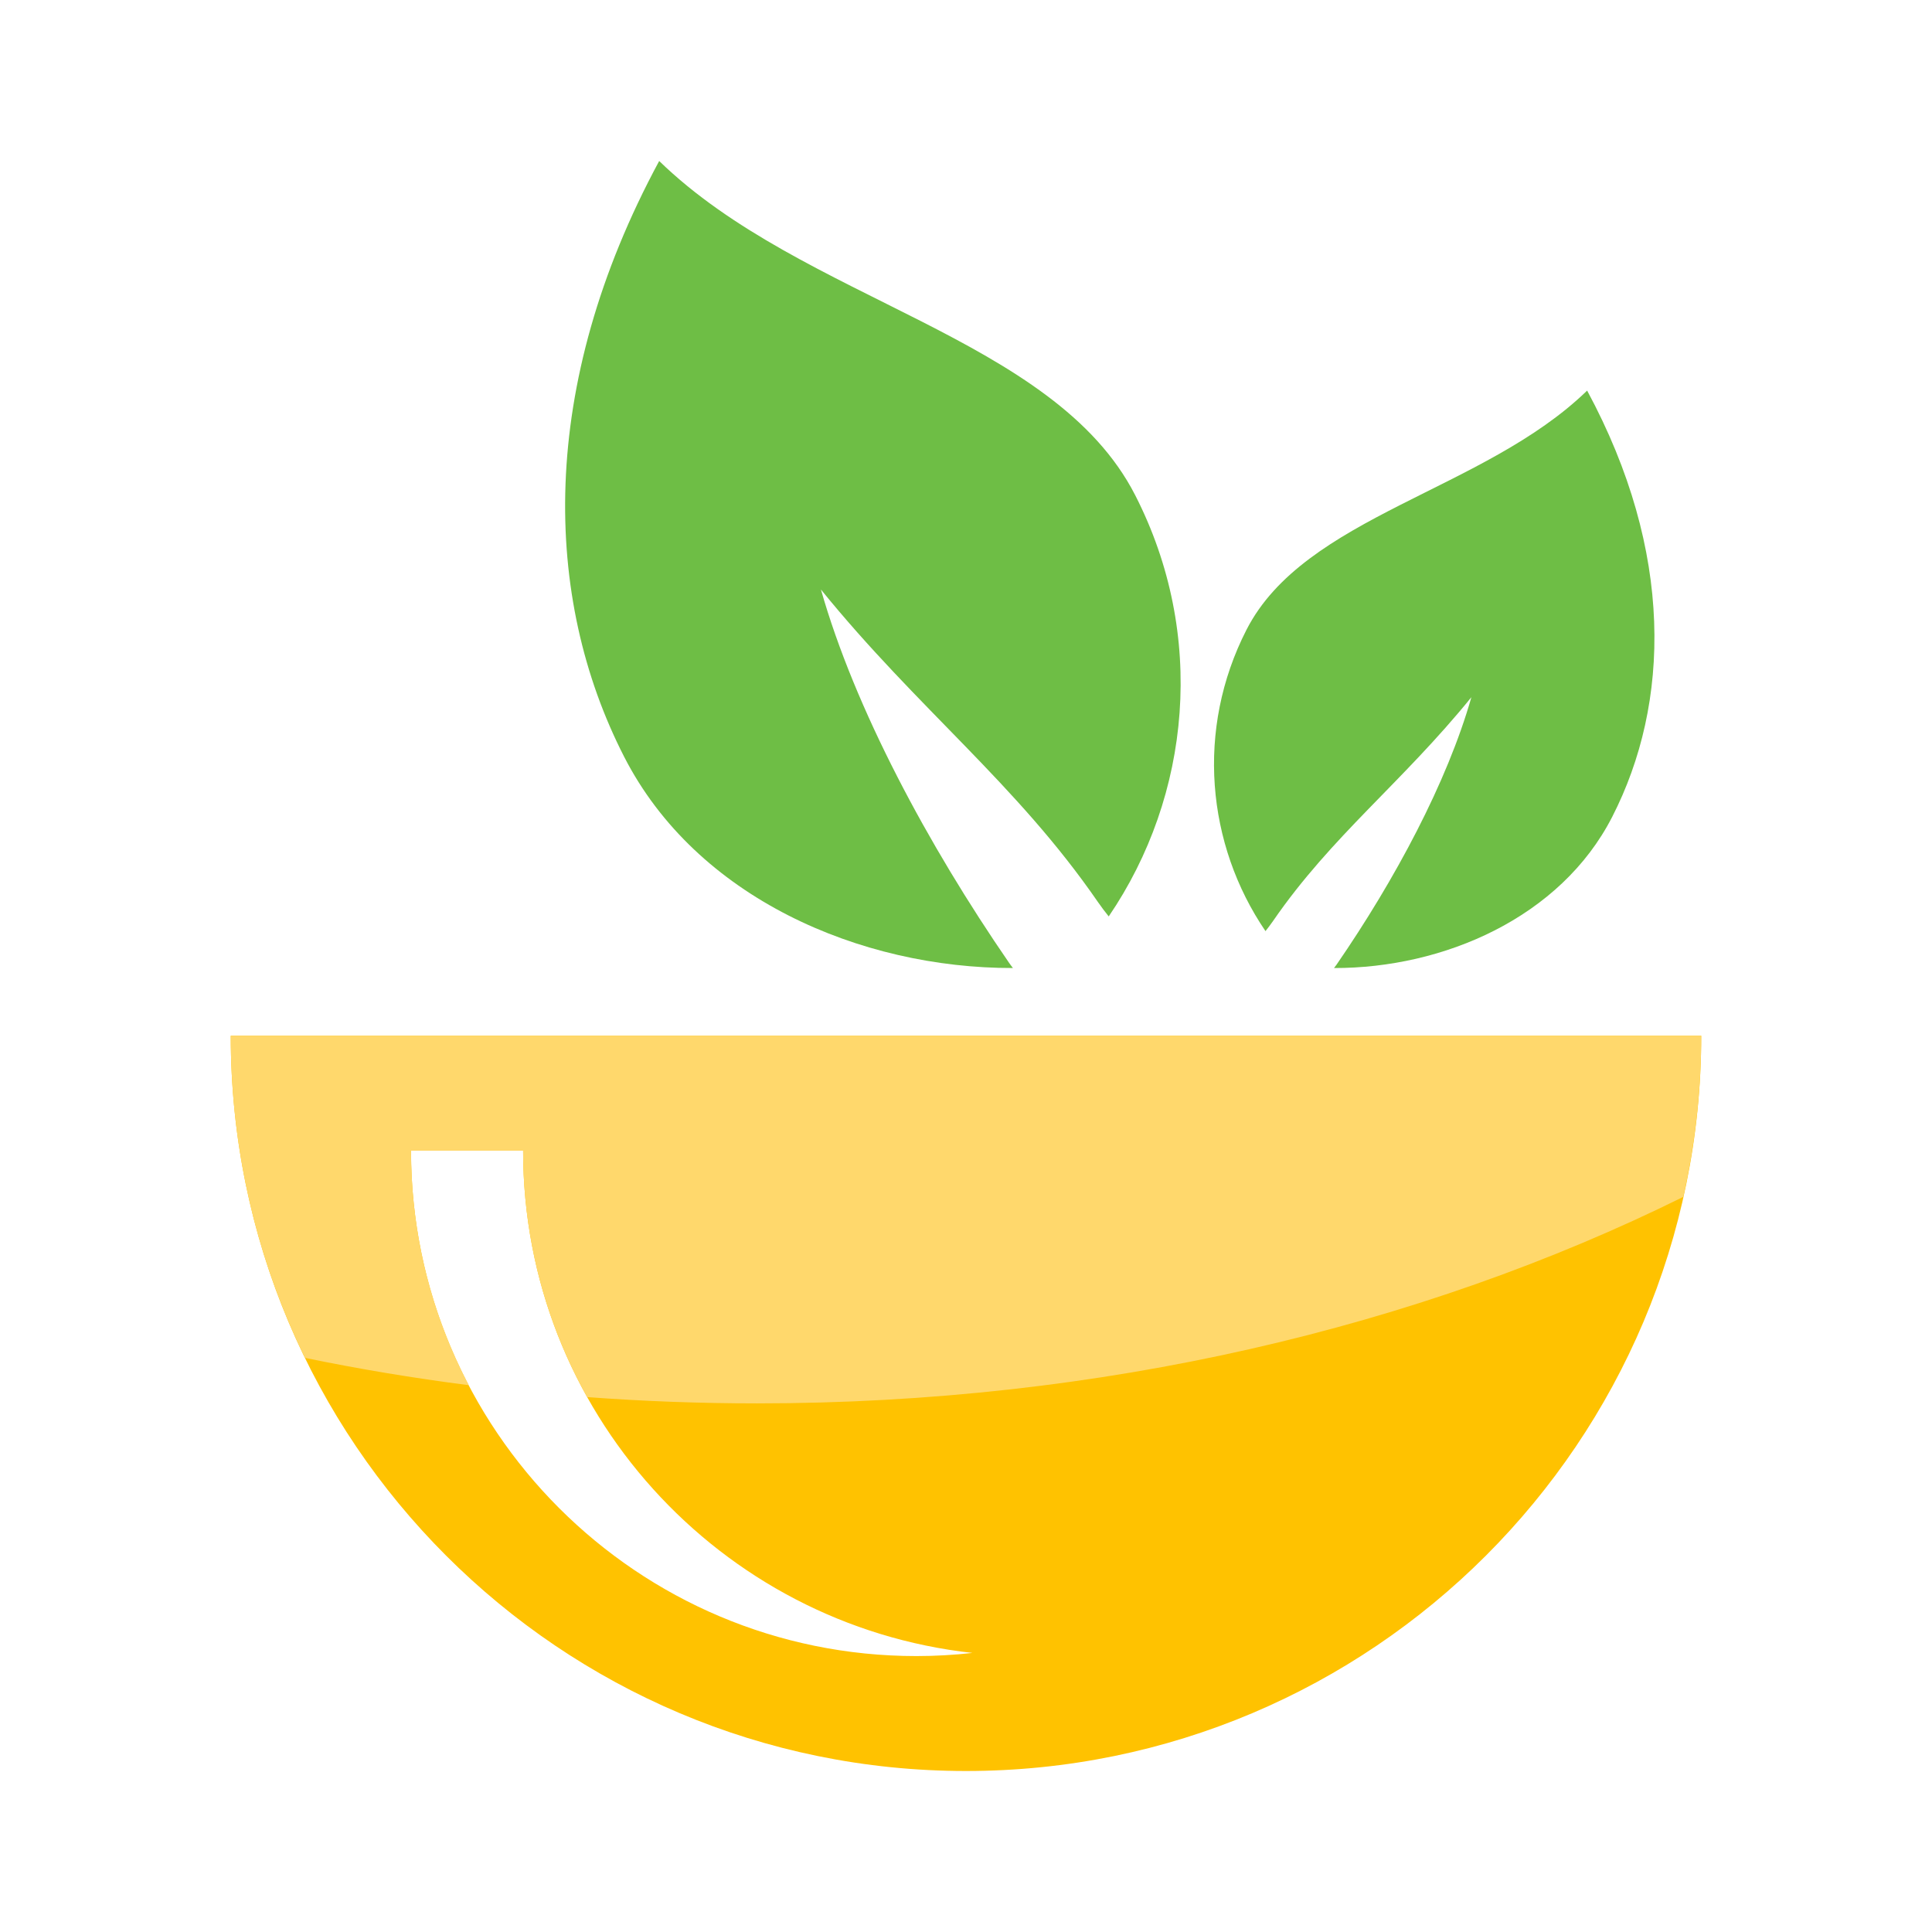<?xml version="1.0" encoding="utf-8"?>
<!-- Generator: Adobe Illustrator 16.0.0, SVG Export Plug-In . SVG Version: 6.00 Build 0)  -->
<!DOCTYPE svg PUBLIC "-//W3C//DTD SVG 1.1//EN" "http://www.w3.org/Graphics/SVG/1.1/DTD/svg11.dtd">
<svg version="1.1" id="Layer_1" xmlns="http://www.w3.org/2000/svg" xmlns:xlink="http://www.w3.org/1999/xlink" x="0px" y="0px"
	 width="540px" height="540px" viewBox="0 0 540 540" enable-background="new 0 0 540 540" xml:space="preserve">
<g>
	<g>
		<path fill="#FFC200" d="M64.499,289.497C64.499,402.988,156.498,495,270.002,495c113.491,0,205.499-92.012,205.499-205.503H64.499
			z M256.141,462.876c-78.014,0-141.256-63.245-141.256-141.258h31.327c0,72.716,54.95,132.592,125.59,140.38
			C266.657,462.573,261.436,462.876,256.141,462.876z"/>
		<path fill="#6EBE45" d="M282.098,269.2c-22.794-33.109-43.191-71.193-52.645-104.427c27.114,33.412,54.632,54.252,77.431,87.36
			c0.944,1.378,1.964,2.703,3.007,4.01c23.009-33.797,27.34-78.778,7.396-117.744C294.566,94.005,224.551,84.159,184.245,45
			c-34.014,63.033-32.525,122.111-9.799,166.507c20.161,39.397,65.932,59.141,108.676,59.059
			C282.778,270.115,282.42,269.673,282.098,269.2z"/>
		<path fill="#6EBE45" d="M373.591,269.593c16.31-23.694,30.897-50.945,37.667-74.727c-19.397,23.911-39.092,38.824-55.405,62.512
			c-0.678,0.986-1.406,1.935-2.146,2.872c-16.468-24.185-19.563-56.372-5.3-84.249c16.259-31.768,66.359-38.813,95.201-66.832
			c24.337,45.104,23.273,87.374,7.009,119.142c-14.425,28.191-47.174,42.317-77.757,42.259
			C373.102,270.243,373.355,269.925,373.591,269.593z"/>
	</g>
	<g>
		<path fill="#FFD86C" d="M64.499,289.497c0,32.3,7.472,62.843,20.751,90.034c14.957,3.086,30.227,5.644,45.773,7.633
			c-10.285-19.596-16.135-41.882-16.135-65.546h31.327c0,25.011,6.503,48.5,17.901,68.875c15.612,1.156,31.451,1.756,47.488,1.756
			c96.151,0,185.336-21.331,258.88-57.718c3.243-14.506,5.01-29.561,5.01-45.038L64.499,289.497L64.499,289.497z"/>
	</g>
</g>
</svg>
